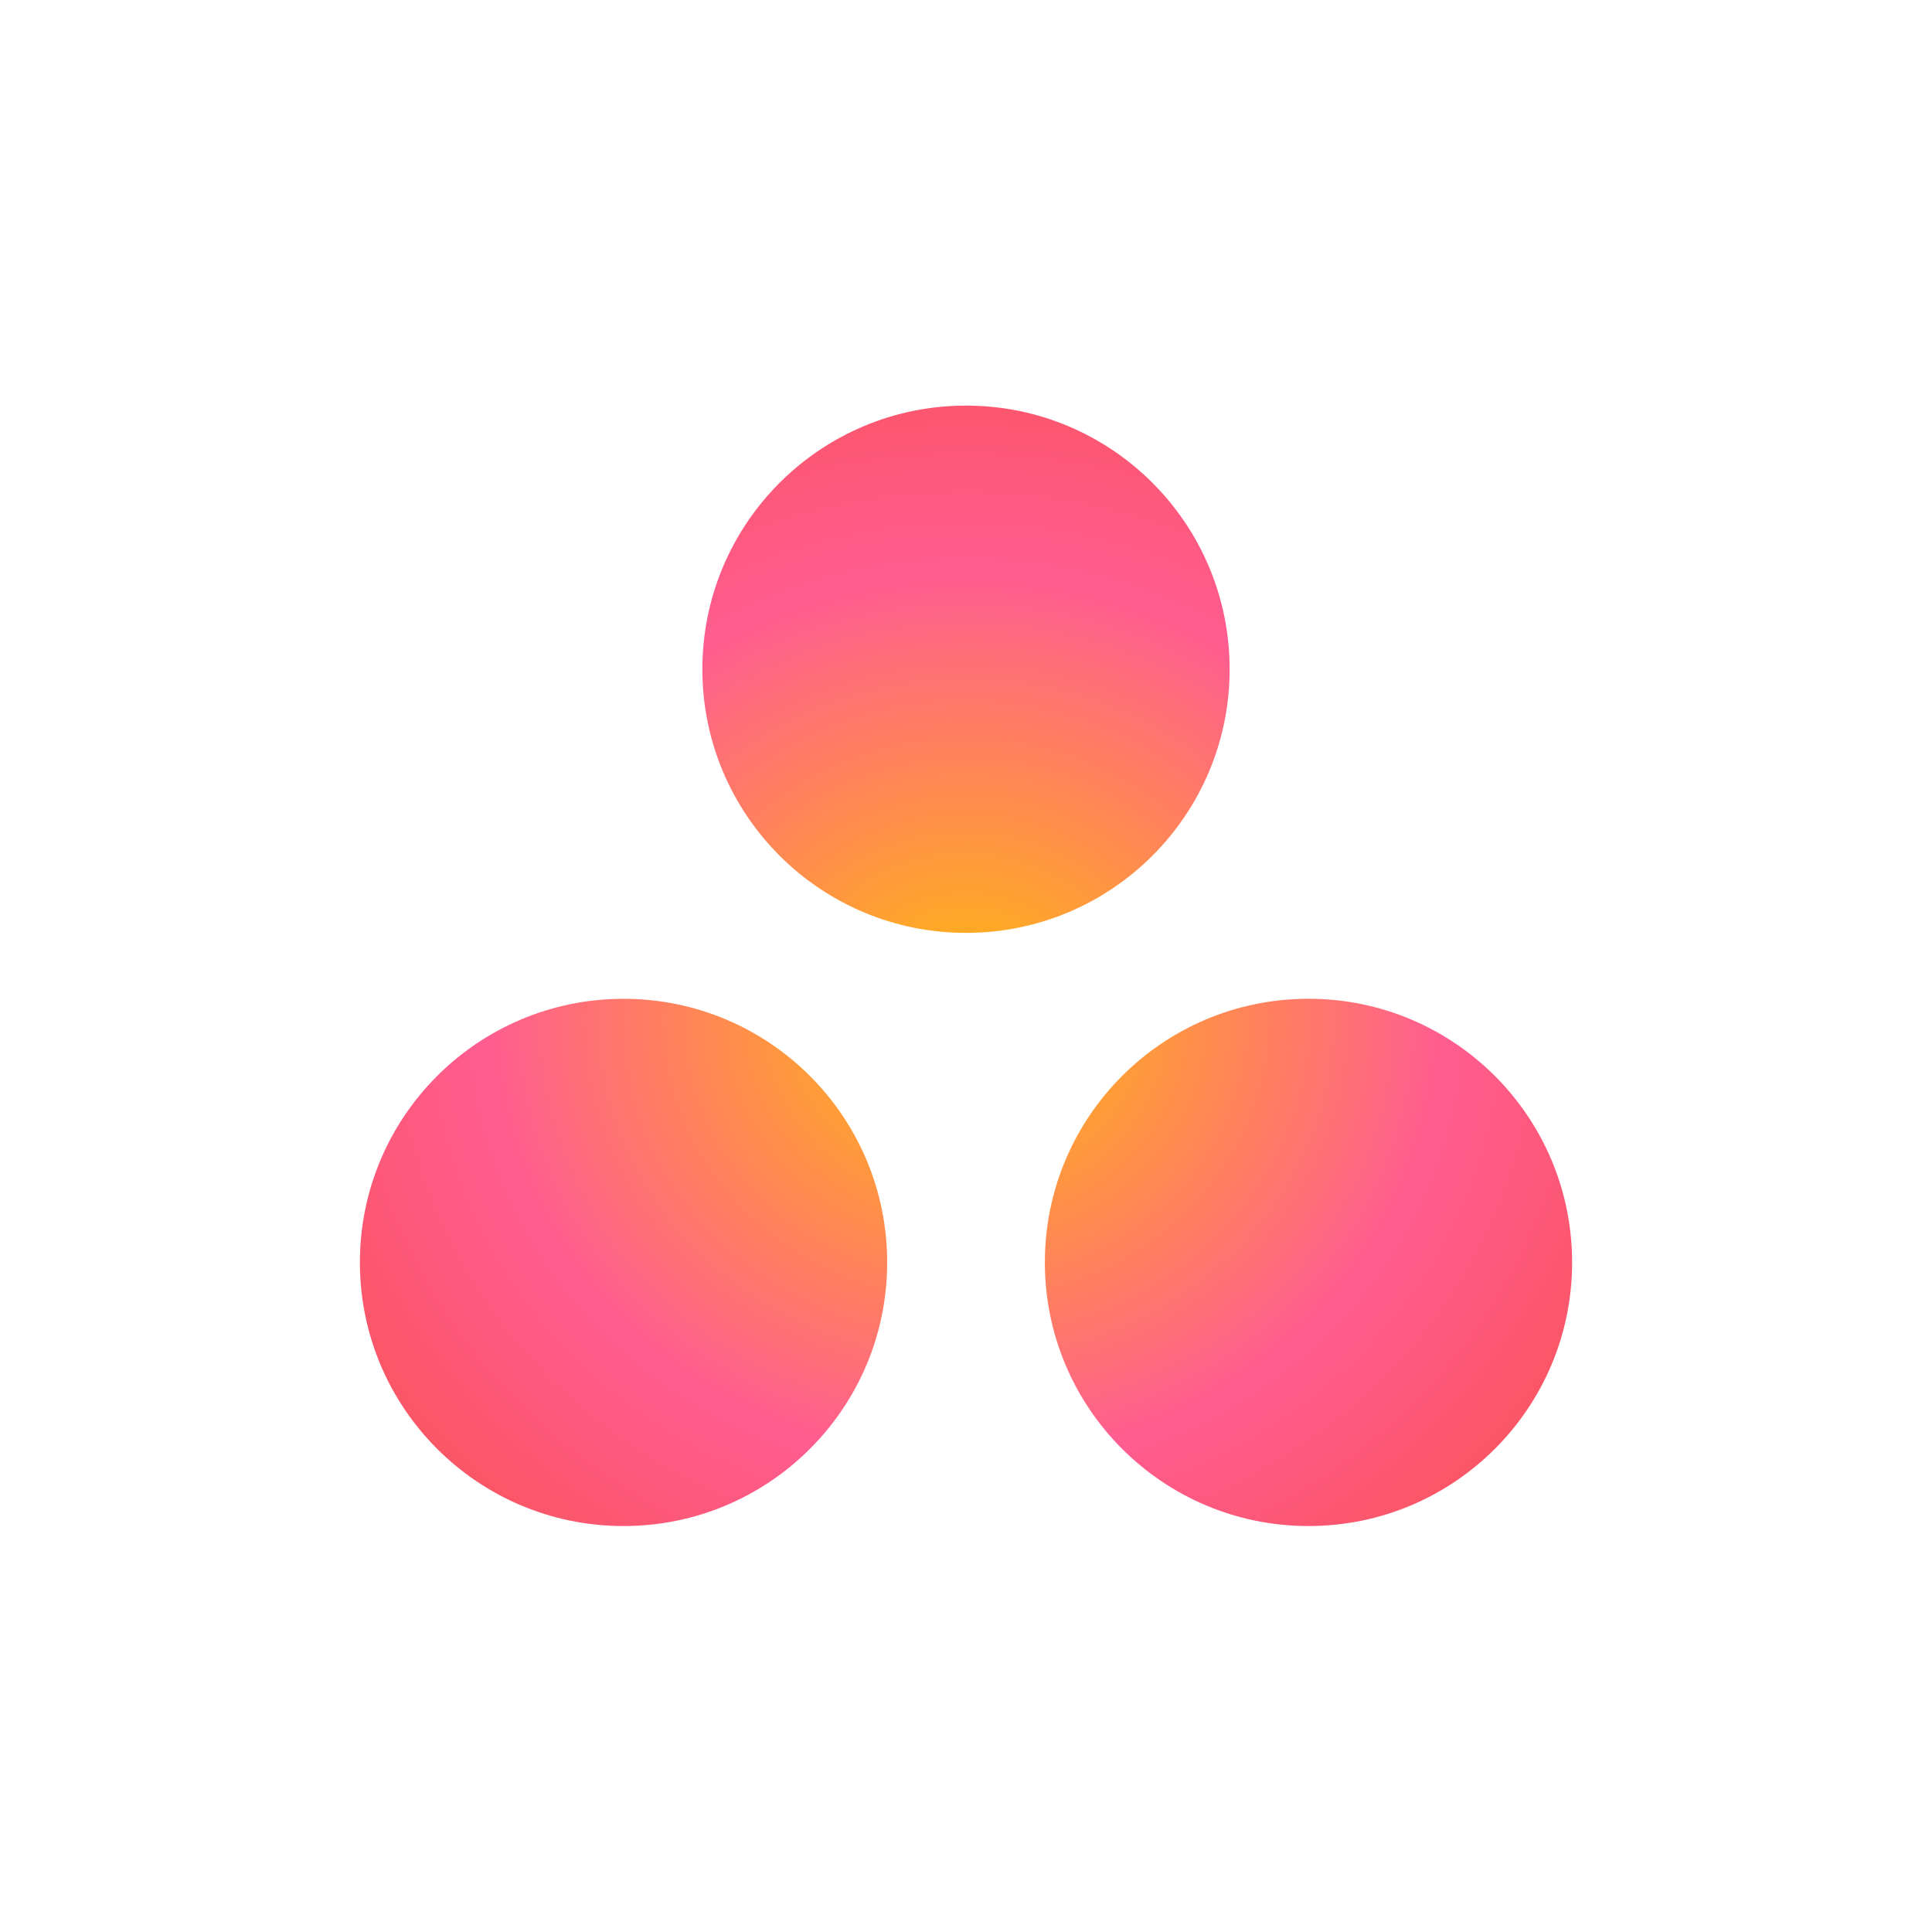 <svg width="50" height="50" viewBox="0 0 50 50" fill="none" xmlns="http://www.w3.org/2000/svg">
<path d="M33.864 25.848C30.095 25.848 27.041 28.903 27.041 32.671C27.041 36.439 30.095 39.494 33.864 39.494C37.632 39.494 40.686 36.439 40.686 32.671C40.686 28.903 37.632 25.848 33.864 25.848ZM16.137 25.849C12.369 25.849 9.314 28.903 9.314 32.671C9.314 36.439 12.369 39.494 16.137 39.494C19.906 39.494 22.96 36.439 22.96 32.671C22.96 28.903 19.906 25.849 16.137 25.849ZM31.823 17.32C31.823 21.088 28.769 24.143 25.001 24.143C21.232 24.143 18.177 21.088 18.177 17.32C18.177 13.552 21.232 10.497 25.001 10.497C28.769 10.497 31.823 13.552 31.823 17.32Z" fill="url(#paint0_radial_9176_22772)"/>
<defs>
<radialGradient id="paint0_radial_9176_22772" cx="0" cy="0" r="1" gradientUnits="userSpaceOnUse" gradientTransform="translate(25.005 26.363) scale(20.799 19.225)">
<stop stop-color="#FFBC0B"/>
<stop offset="0.6" stop-color="#FF5C91"/>
<stop offset="0.999" stop-color="#F95353"/>
</radialGradient>
</defs>
</svg>
